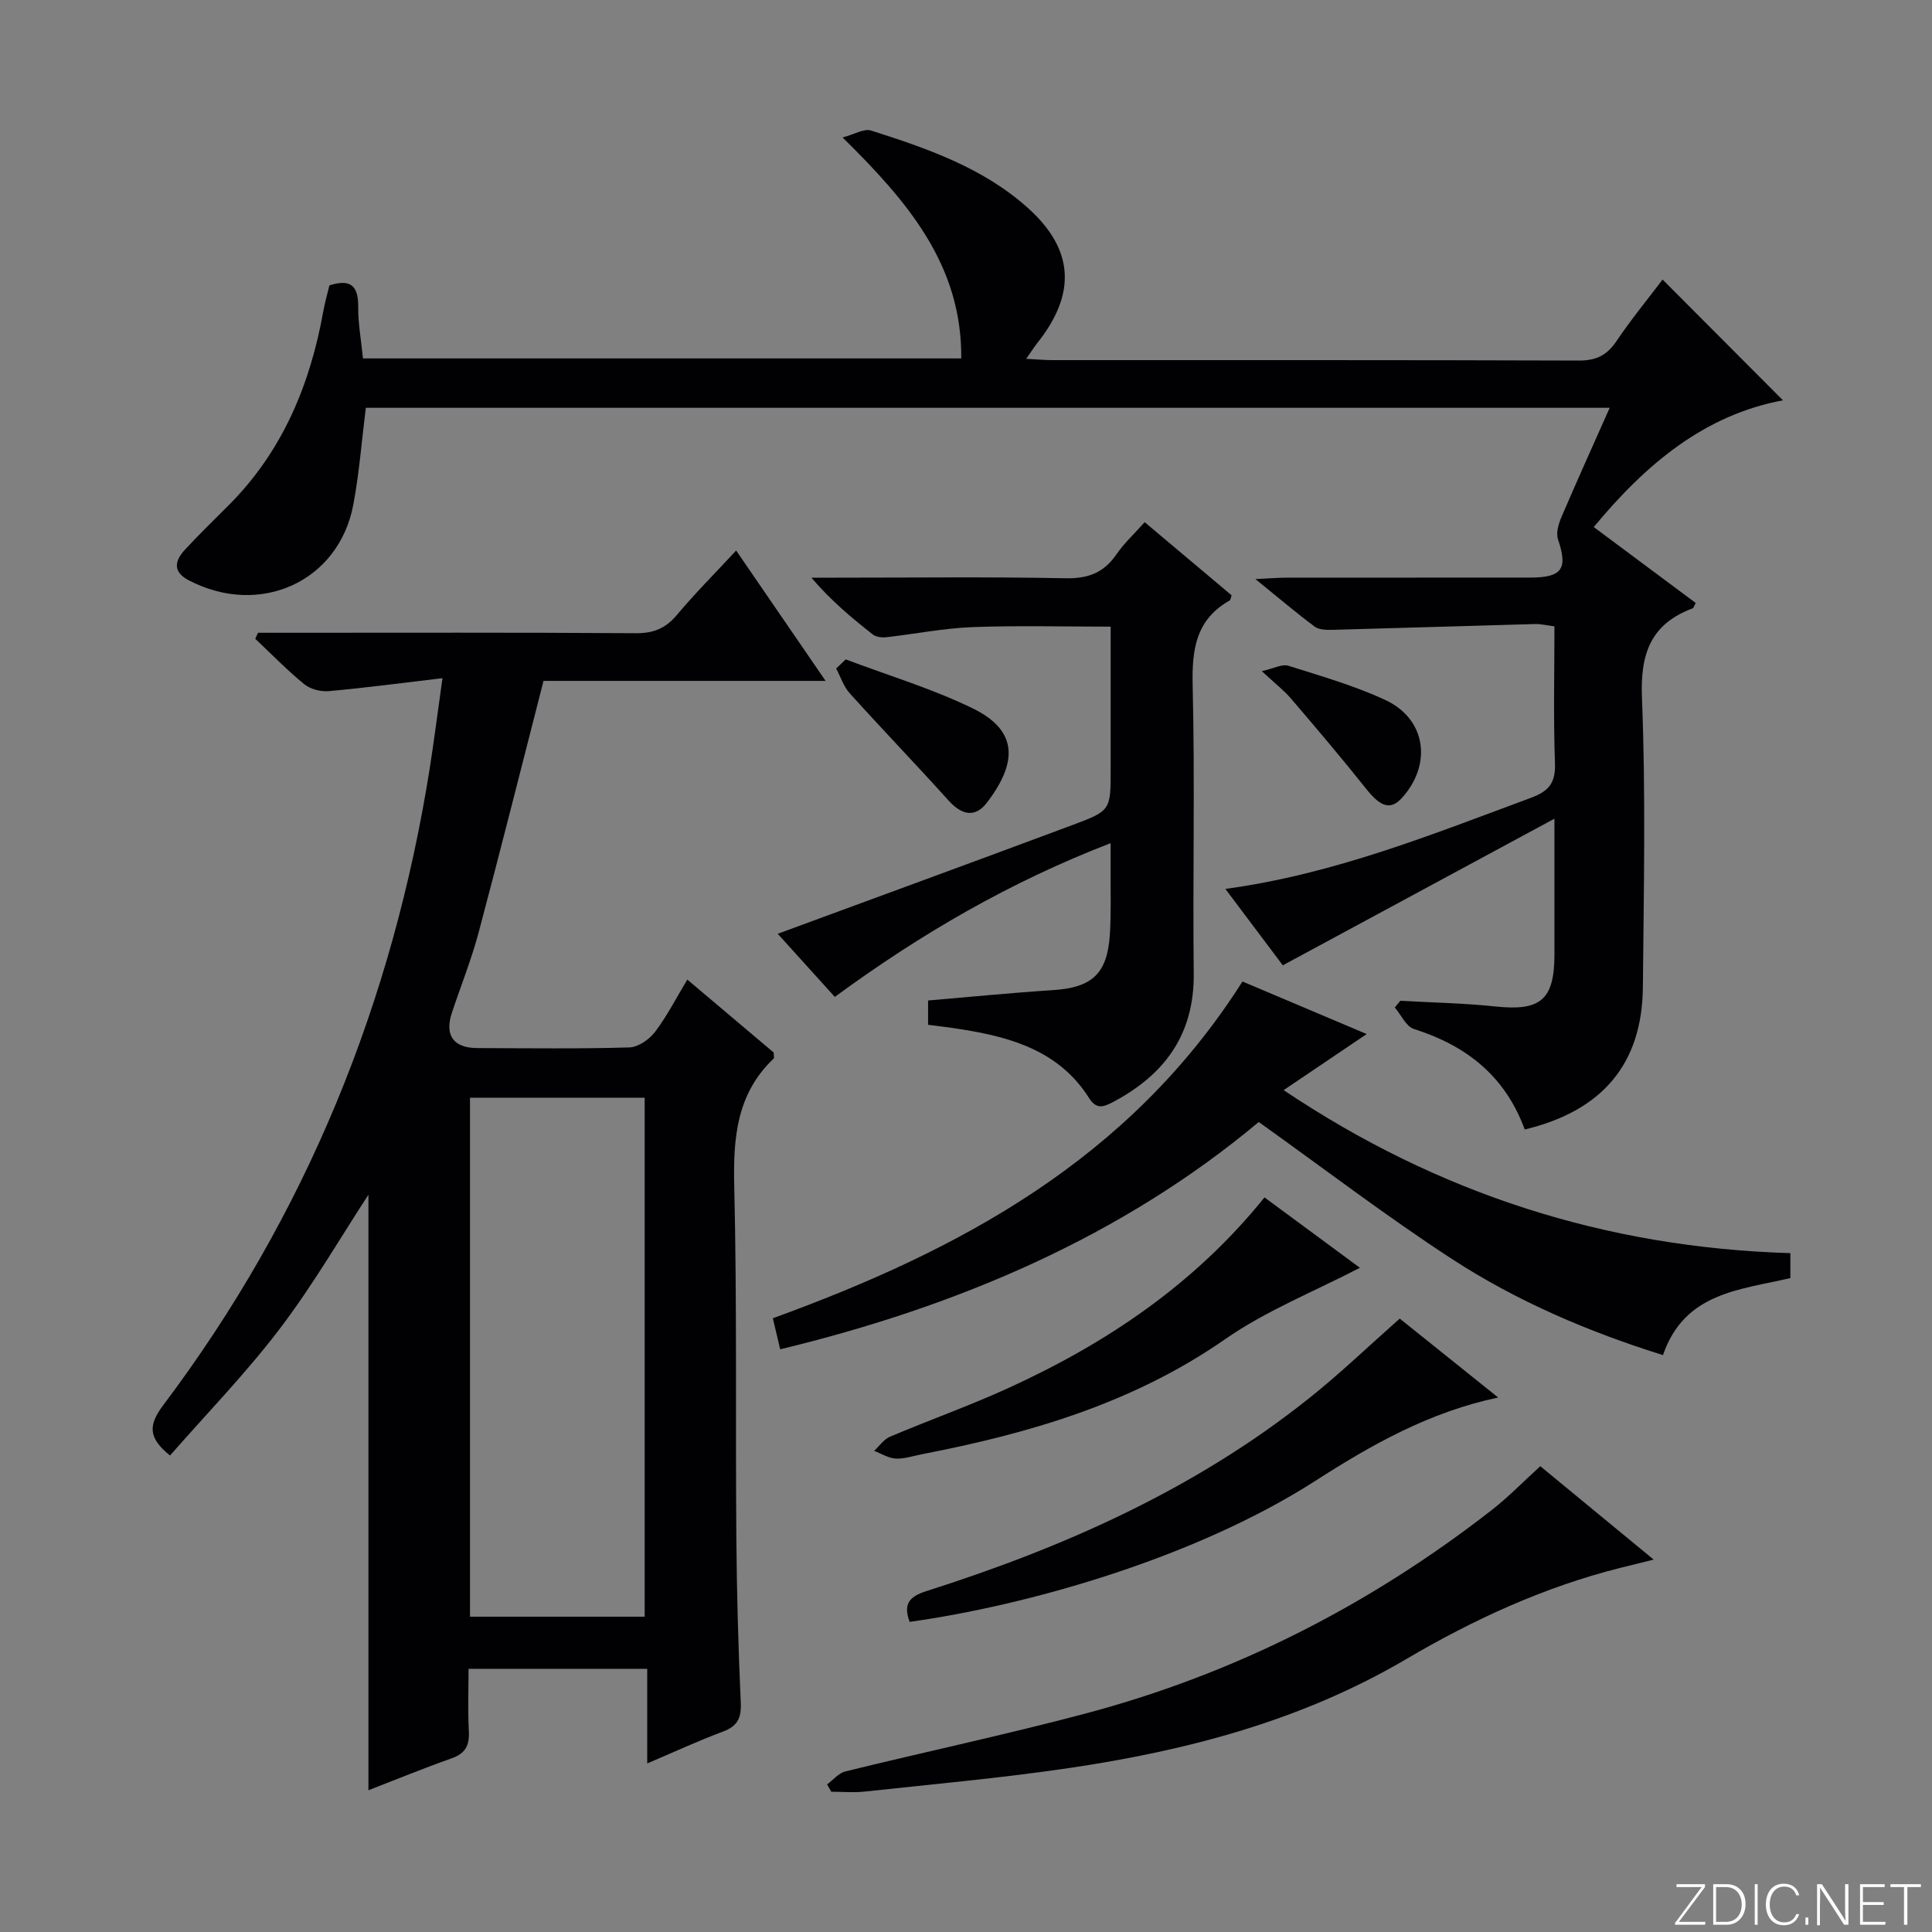 <svg enable-background="new 0 0 400 400" viewBox="0 0 400 400" xmlns="http://www.w3.org/2000/svg"><rect x="0" y="0" width="400" height="400" fill="#808080" stroke="none"/><path d="m346.9 398 5.4-7.3h-5.2v-.6h5.9v.6l-5.4 7.2h5.5l-.1.6h-6.2v-.5z" fill="#fbfcfa"/><path d="m354.7 390.1h2.8c2.3 0 3.9 1.6 3.9 4.1s-1.6 4.3-3.9 4.3h-2.8zm.6 7.8h2c2.2 0 3.3-1.6 3.3-3.6 0-1.8-1-3.6-3.3-3.6h-2z" fill="#fbfcfa"/><path d="m363.9 390.1v8.4h-.6v-8.4z" fill="#fbfcfa"/><path d="m372.5 396.3c-.4 1.3-1.4 2.3-3.2 2.3-2.4 0-3.7-1.9-3.7-4.3 0-2.3 1.2-4.3 3.7-4.3 1.8 0 2.9 1 3.2 2.4h-.6c-.4-1.1-1.1-1.8-2.5-1.8-2.1 0-3 1.9-3 3.7s.9 3.7 3 3.7c1.4 0 2.1-.7 2.5-1.7z" fill="#fbfcfa"/><path d="m373.8 398.5v-1.5h.6v1.5z" fill="#fbfcfa"/><path d="m376.2 398.5v-8.4h1c1.3 2 4.4 6.7 4.9 7.6-.1-1.2-.1-2.4-.1-3.8v-3.8h.7v8.4h-.9c-1.2-1.9-4.4-6.8-5-7.7.1 1.1 0 2.3 0 3.9v3.9h-.6z" fill="#fbfcfa"/><path d="m390 394.4h-4.3v3.5h4.7l-.1.6h-5.2v-8.4h5.1v.6h-4.5v3.1h4.3v.7z" fill="#fbfcfa"/><path d="m394.2 390.7h-2.8v-.6h6.3v.6h-2.8v7.8h-.7z" fill="#fbfcfa"/><g fill="#010103"><path d="m91.61 140.41c-8.73 1.03-16.11 2.02-23.52 2.68-1.66.15-3.81-.39-5.08-1.42-3.57-2.91-6.8-6.25-10.16-9.41.19-.42.38-.84.57-1.25h5.19c24.33 0 48.66-.08 72.99.09 3.68.03 6.19-.98 8.54-3.78 3.73-4.45 7.85-8.57 12.27-13.34 6.13 8.93 12.04 17.56 18.52 26.99-20.35 0-39.73 0-58.4 0-4.57 17.81-8.88 35-13.44 52.11-1.5 5.61-3.68 11.04-5.52 16.56-1.56 4.69.28 7.33 5.23 7.35 10.5.04 21 .17 31.49-.13 1.83-.05 4.12-1.64 5.31-3.19 2.49-3.28 4.39-7.02 6.7-10.86 6.18 5.22 12.12 10.24 17.89 15.11 0 .64.14 1.1-.02 1.25-7.68 7.31-8.39 16.45-8.15 26.45.57 24.15.24 48.32.43 72.48.09 11.48.4 22.97.92 34.44.14 3.2-.7 4.85-3.7 5.97-5.11 1.91-10.07 4.21-15.67 6.59 0-6.71 0-12.94 0-19.59-12.34 0-24.24 0-36.99 0 0 4.14-.17 8.56.06 12.96.15 2.92-.73 4.58-3.58 5.58-5.75 2.03-11.4 4.35-17.21 6.6 0-41.75 0-82.99 0-123.3-5.69 8.71-11.45 18.67-18.36 27.76-7.01 9.22-15.14 17.58-22.72 26.24-4.52-3.65-4.53-6.26-1.4-10.43 29.58-39.29 47.54-83.52 55.2-132.01.89-5.72 1.61-11.45 2.61-18.5zm5.7 86.86v107.45h36.16c0-35.94 0-71.6 0-107.45-12.12 0-23.9 0-36.16 0z"/><path d="m315.68 233.85c-4.08-11.14-12.16-17.39-22.94-20.81-1.63-.52-2.65-2.92-3.96-4.45.38-.46.76-.92 1.14-1.39 6.57.37 13.16.49 19.7 1.18 9.32.99 12.2-1.35 12.21-10.74.01-8.82 0-17.64 0-28.14-19.17 10.35-37.46 20.22-56.24 30.36-3.61-4.81-7.56-10.06-11.89-15.82 22.52-3.06 42.81-11.29 63.31-18.88 3.74-1.39 5.07-3.14 4.93-7.17-.34-9.31-.11-18.63-.11-28.32-1.52-.18-2.78-.5-4.03-.47-13.97.38-27.94.83-41.91 1.2-1.24.03-2.79.01-3.69-.66-3.83-2.84-7.46-5.95-12.28-9.85 3-.14 4.72-.29 6.43-.29 16.83-.02 33.66 0 50.49-.02 6.61-.01 7.79-1.81 5.73-7.9-.44-1.31.09-3.18.69-4.58 3.18-7.44 6.52-14.8 10.01-22.67-86.25 0-171.79 0-257.53 0-.84 6.7-1.35 13.44-2.59 20.05-3 15.95-19.34 23.35-34.06 15.67-3.47-1.81-2.87-4.12-.74-6.41 2.94-3.17 6.06-6.19 9.12-9.26 11.09-11.16 16.77-24.94 19.49-40.16.32-1.77.83-3.51 1.24-5.23 4.35-1.4 6 .04 5.96 4.39-.03 3.46.61 6.92.99 10.73h123.87c.15-19.38-11.11-32.49-24.57-45.75 2.47-.65 4.44-1.89 5.87-1.44 11.58 3.68 23.13 7.68 32.39 15.94 9.7 8.65 10.19 17.84 2.05 28.06-.68.86-1.27 1.8-2.29 3.27 2.23.11 3.84.27 5.44.27 36.32.01 72.65-.04 108.97.09 3.59.01 5.82-1.09 7.79-4.02 3.05-4.52 6.53-8.76 9.55-12.75 8.45 8.48 16.73 16.78 24.92 25-16.17 3.01-28.32 13.13-39.17 26.24 7.17 5.33 14.15 10.54 21.11 15.72-.34.61-.43 1.03-.64 1.11-8.71 3.26-10.86 9.41-10.49 18.55.8 19.96.37 39.98.19 59.97-.18 15.77-8.34 25.51-24.46 29.38z"/><path d="m192.15 212.17c0-1.74 0-3.19 0-5.03 8.64-.73 17.2-1.59 25.78-2.14 8.17-.52 11.35-3.36 11.86-11.61.27-4.32.12-8.66.15-12.99.01-1.66 0-3.31 0-5.83-20.75 7.99-39.28 18.75-57.1 31.83-4.11-4.55-8.18-9.04-11.82-13.07 20.43-7.53 40.77-14.96 61.06-22.53 7.92-2.95 7.87-3.09 7.87-11.53 0-9.8 0-19.6 0-29.53-9.83 0-19.26-.26-28.66.1-5.94.23-11.85 1.42-17.78 2.09-.91.1-2.11-.03-2.79-.56-4.4-3.45-8.7-7.04-12.73-11.77h5.14c15.83 0 31.66-.19 47.48.12 4.65.09 7.92-1.12 10.53-4.94 1.57-2.29 3.67-4.22 5.85-6.67 6.17 5.19 12.11 10.19 18.01 15.15-.19.5-.21.95-.42 1.07-7.05 3.98-7.83 10.23-7.65 17.71.48 19.82 0 39.65.22 59.48.14 12.65-6.01 20.99-16.74 26.66-1.98 1.04-3.42 1.55-4.95-.87-6.08-9.6-15.87-12.53-26.29-14.18-2.3-.38-4.59-.64-7.02-.96z"/><path d="m257.24 203.21c7.83 3.31 16.33 6.91 25.72 10.88-6.07 4.1-11.37 7.67-17.2 11.61 31.97 21.44 66.71 32.6 104.92 33.75v5.16c-10.41 2.46-21.92 2.94-26.38 15.95-15.41-4.82-30.22-11.13-43.72-19.92-13.48-8.78-26.3-18.58-39.97-28.34-28.19 23.59-62.05 38.11-99.08 47.06-.53-2.24-1-4.24-1.52-6.43 38.72-14.08 73.84-32.88 97.23-69.72z"/><path d="m342.38 322.9c-2.93.73-4.94 1.22-6.94 1.72-15.76 3.95-30.41 10.71-44.3 18.88-21.6 12.71-45.2 18.9-69.62 22.53-14.11 2.09-28.33 3.36-42.52 4.9-2.27.25-4.59.03-6.89.03-.29-.51-.58-1.01-.87-1.52 1.26-.92 2.39-2.35 3.8-2.69 16.57-4.07 33.28-7.62 49.77-12 30.89-8.21 58.86-22.49 84.06-42.13 3.4-2.65 6.42-5.77 10.03-9.06 7.46 6.16 15.09 12.43 23.48 19.34z"/><path d="m289.8 273c6.68 5.35 13.37 10.72 20.38 16.34-14.31 3.02-26.28 9.82-37.81 17.23-25.19 16.17-60.04 25.88-84.04 29.22-1.26-3.46-.38-5.15 3.47-6.37 28.52-9.07 55.62-21.1 79.22-39.92 6.37-5.07 12.26-10.73 18.78-16.5z"/><path d="m261.8 247.91c7.11 5.25 13.76 10.15 19.75 14.57-9.39 4.89-19.35 8.83-27.91 14.79-19.07 13.26-40.51 19.51-62.81 23.82-1.79.35-3.61.98-5.38.89-1.51-.08-2.98-1.03-4.47-1.59 1.08-1 2-2.39 3.27-2.93 8.09-3.43 16.4-6.38 24.39-10.02 20.35-9.28 38.62-21.49 53.16-39.53z"/><path d="m175.1 136.52c8.78 3.32 17.86 6.04 26.27 10.13 9.48 4.61 9.3 11.25 2.95 19.54-2.4 3.14-5.16 2.61-7.89-.41-6.76-7.49-13.76-14.77-20.52-22.26-1.26-1.4-1.87-3.39-2.79-5.11.66-.63 1.32-1.26 1.98-1.89z"/><path d="m261.24 138.95c2.54-.56 4.21-1.51 5.47-1.12 6.77 2.13 13.65 4.11 20.07 7.08 8.42 3.89 9.79 13.2 3.56 20.2-2.4 2.7-4.47 2.01-7.48-1.78-5.04-6.34-10.28-12.51-15.55-18.67-1.48-1.73-3.33-3.16-6.07-5.71z"/></g></svg>